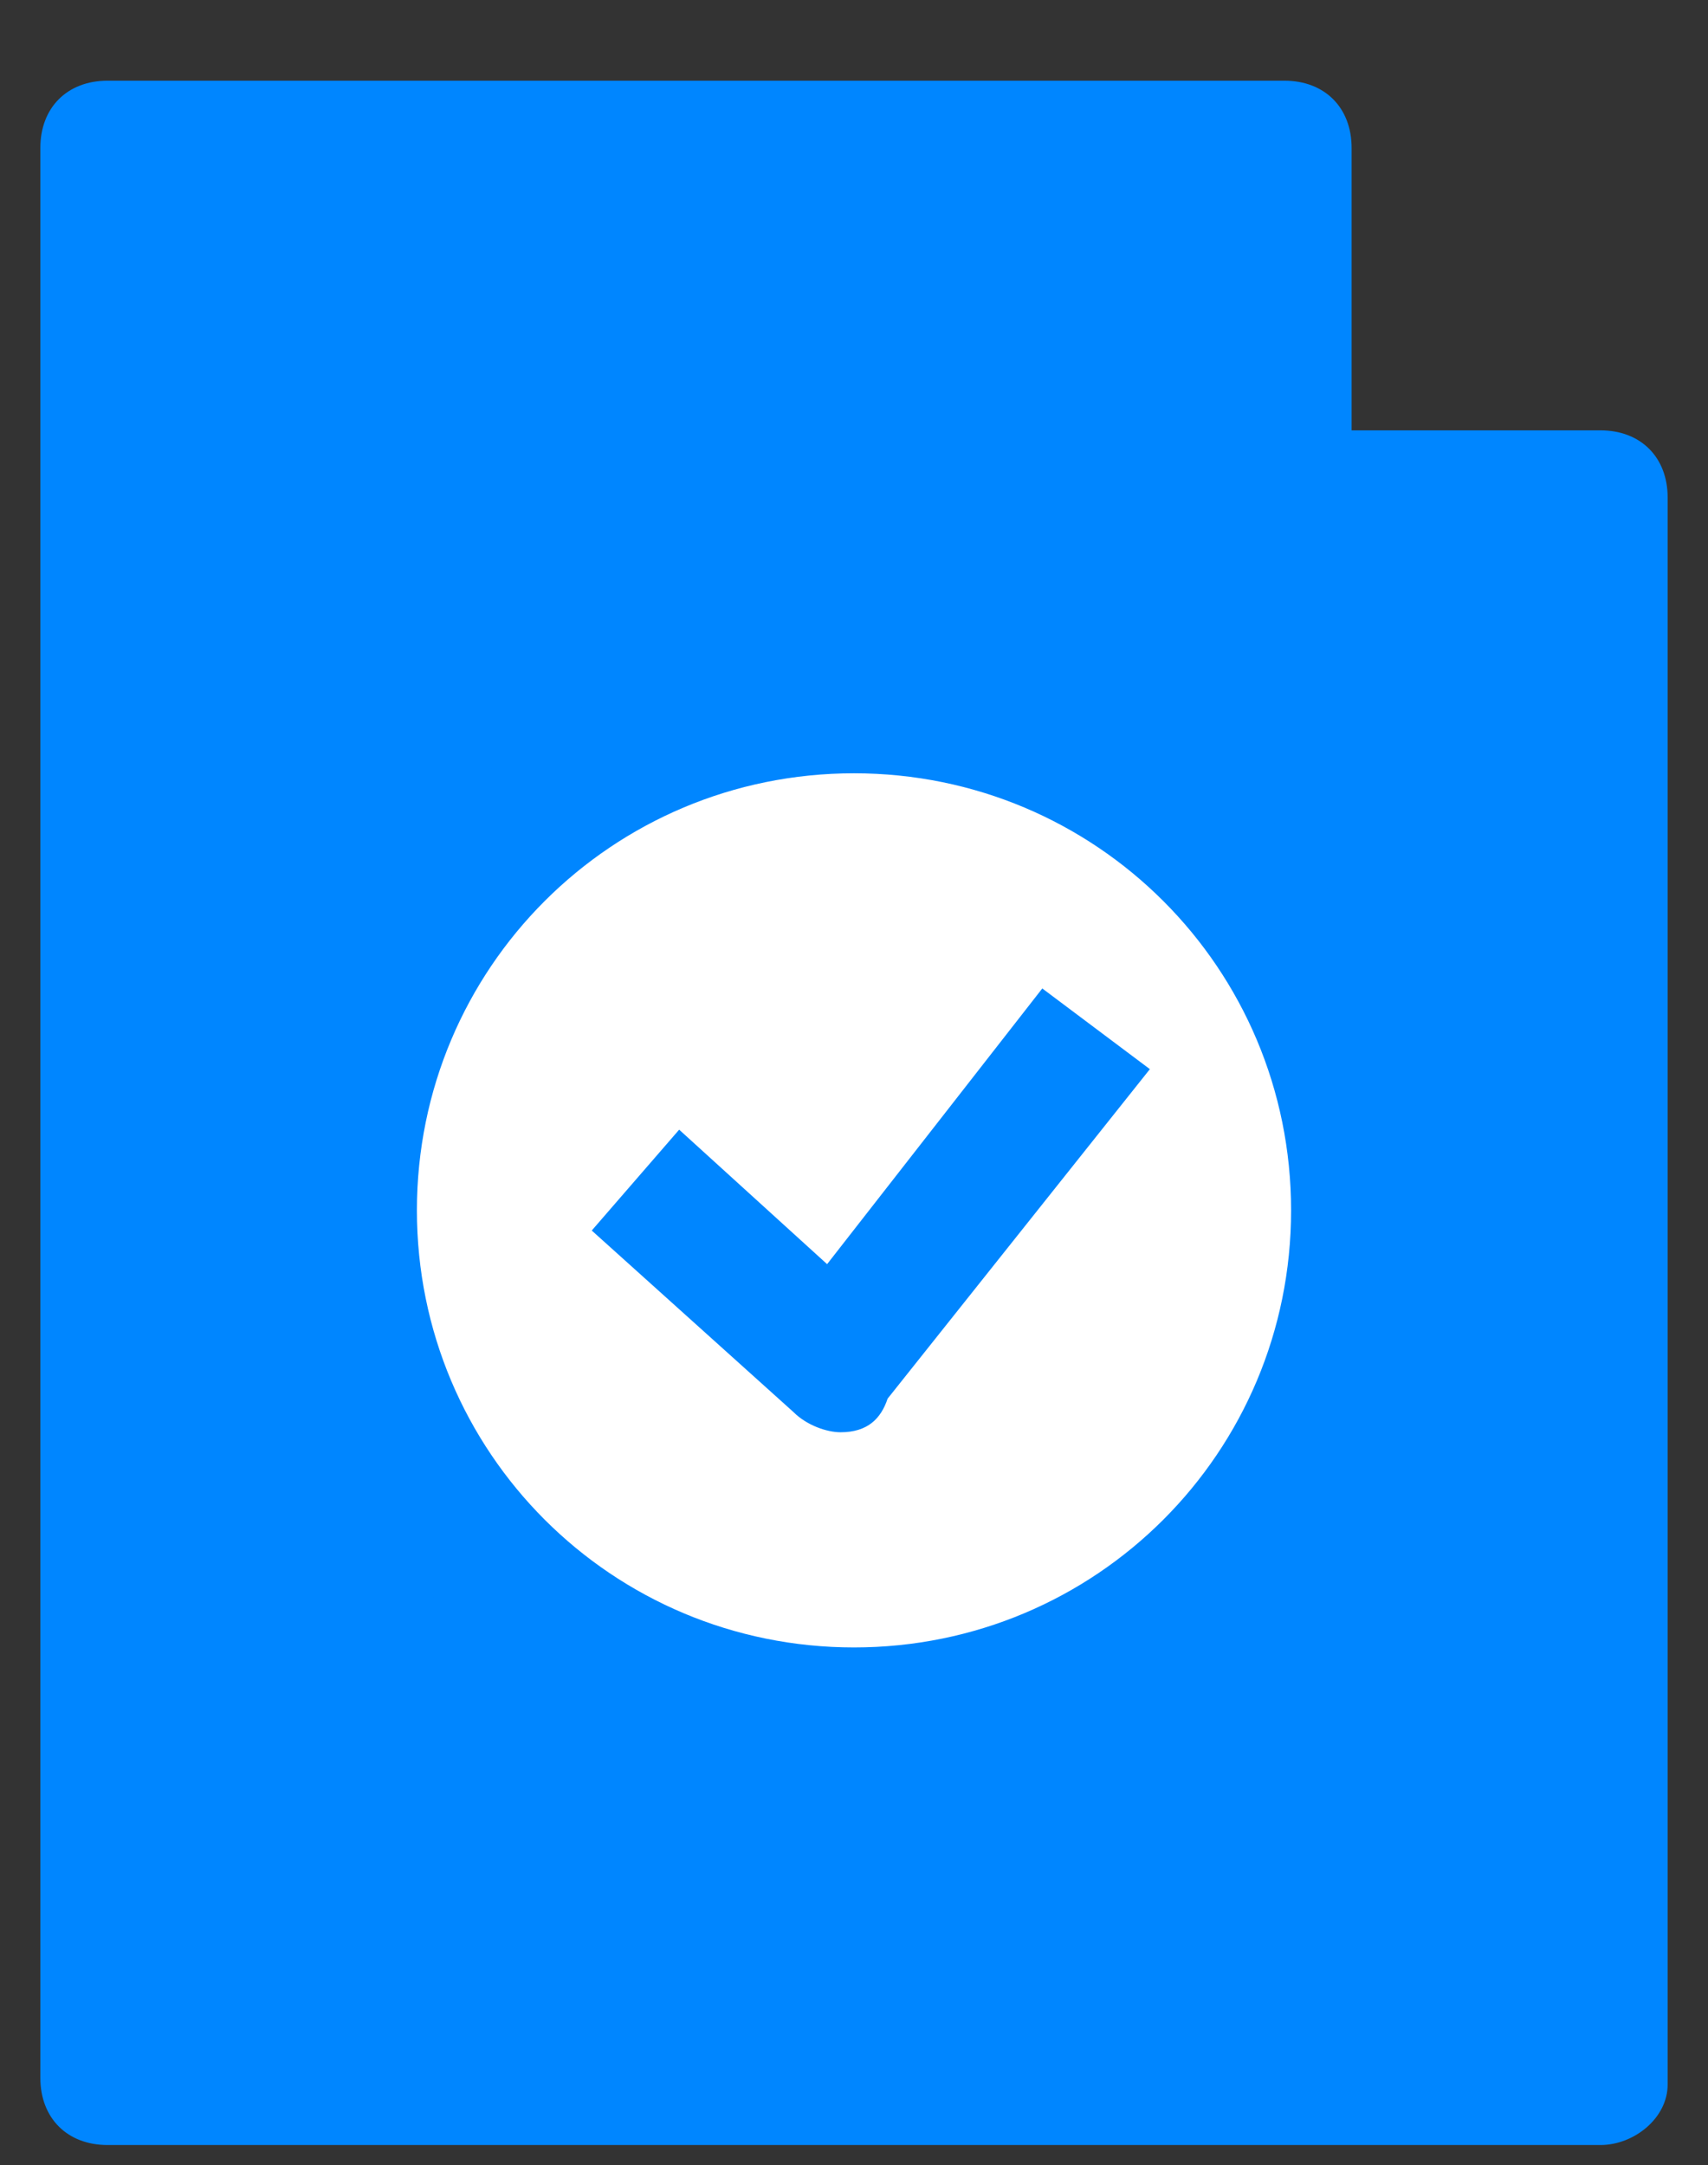 <svg version="1.1" id="Layer_1" xmlns="http://www.w3.org/2000/svg" xmlns:xlink="http://www.w3.org/1999/xlink" x="0px" y="0px"
	 viewBox="0 0 25.4 32.2" style="enable-background:new 0 0 25.4 32.2;" xml:space="preserve">
<rect x="0" y="0" width="25.4" height="32.2" fill="#333333" stroke="none"/>
<style type="text/css">
	.st0{fill:#0086FF;}
	.st7{fill:#FFFFFF;}
</style>

	<path class="st0" d="M23.8,31.9H1.6c-0.6,0-1-0.4-1-1V2.2c0-0.6,0.4-1,1-1h17.5c0.6,0,1,0.4,1,1v4.2h3.7c0.6,0,1,0.4,1,1v23.6
		C24.8,31.5,24.3,31.9,23.8,31.9z"/>

			<circle class="st7" cx="12.7" cy="18" r="7.5"/>
			<path class="st0" d="M12.7,26.5c-4.7,0-8.5-3.8-8.5-8.5S8,9.5,12.7,9.5s8.5,3.8,8.5,8.5S17.4,26.5,12.7,26.5z M12.7,11.5
				c-3.6,0-6.5,2.9-6.5,6.5s2.9,6.5,6.5,6.5s6.5-2.9,6.5-6.5S16.3,11.5,12.7,11.5z"/>

			<polyline class="st7" points="9.5,17.6 12.5,20.3 16.4,15.4 			"/>
			<path class="st0" d="M12.5,21.3c-0.2,0-0.5-0.1-0.7-0.3l-3-2.7l1.3-1.5l2.2,2l3.2-4.1l1.6,1.2l-3.9,4.9
				C13.1,21.1,12.9,21.3,12.5,21.3C12.6,21.3,12.5,21.3,12.5,21.3z"/>

</svg>
